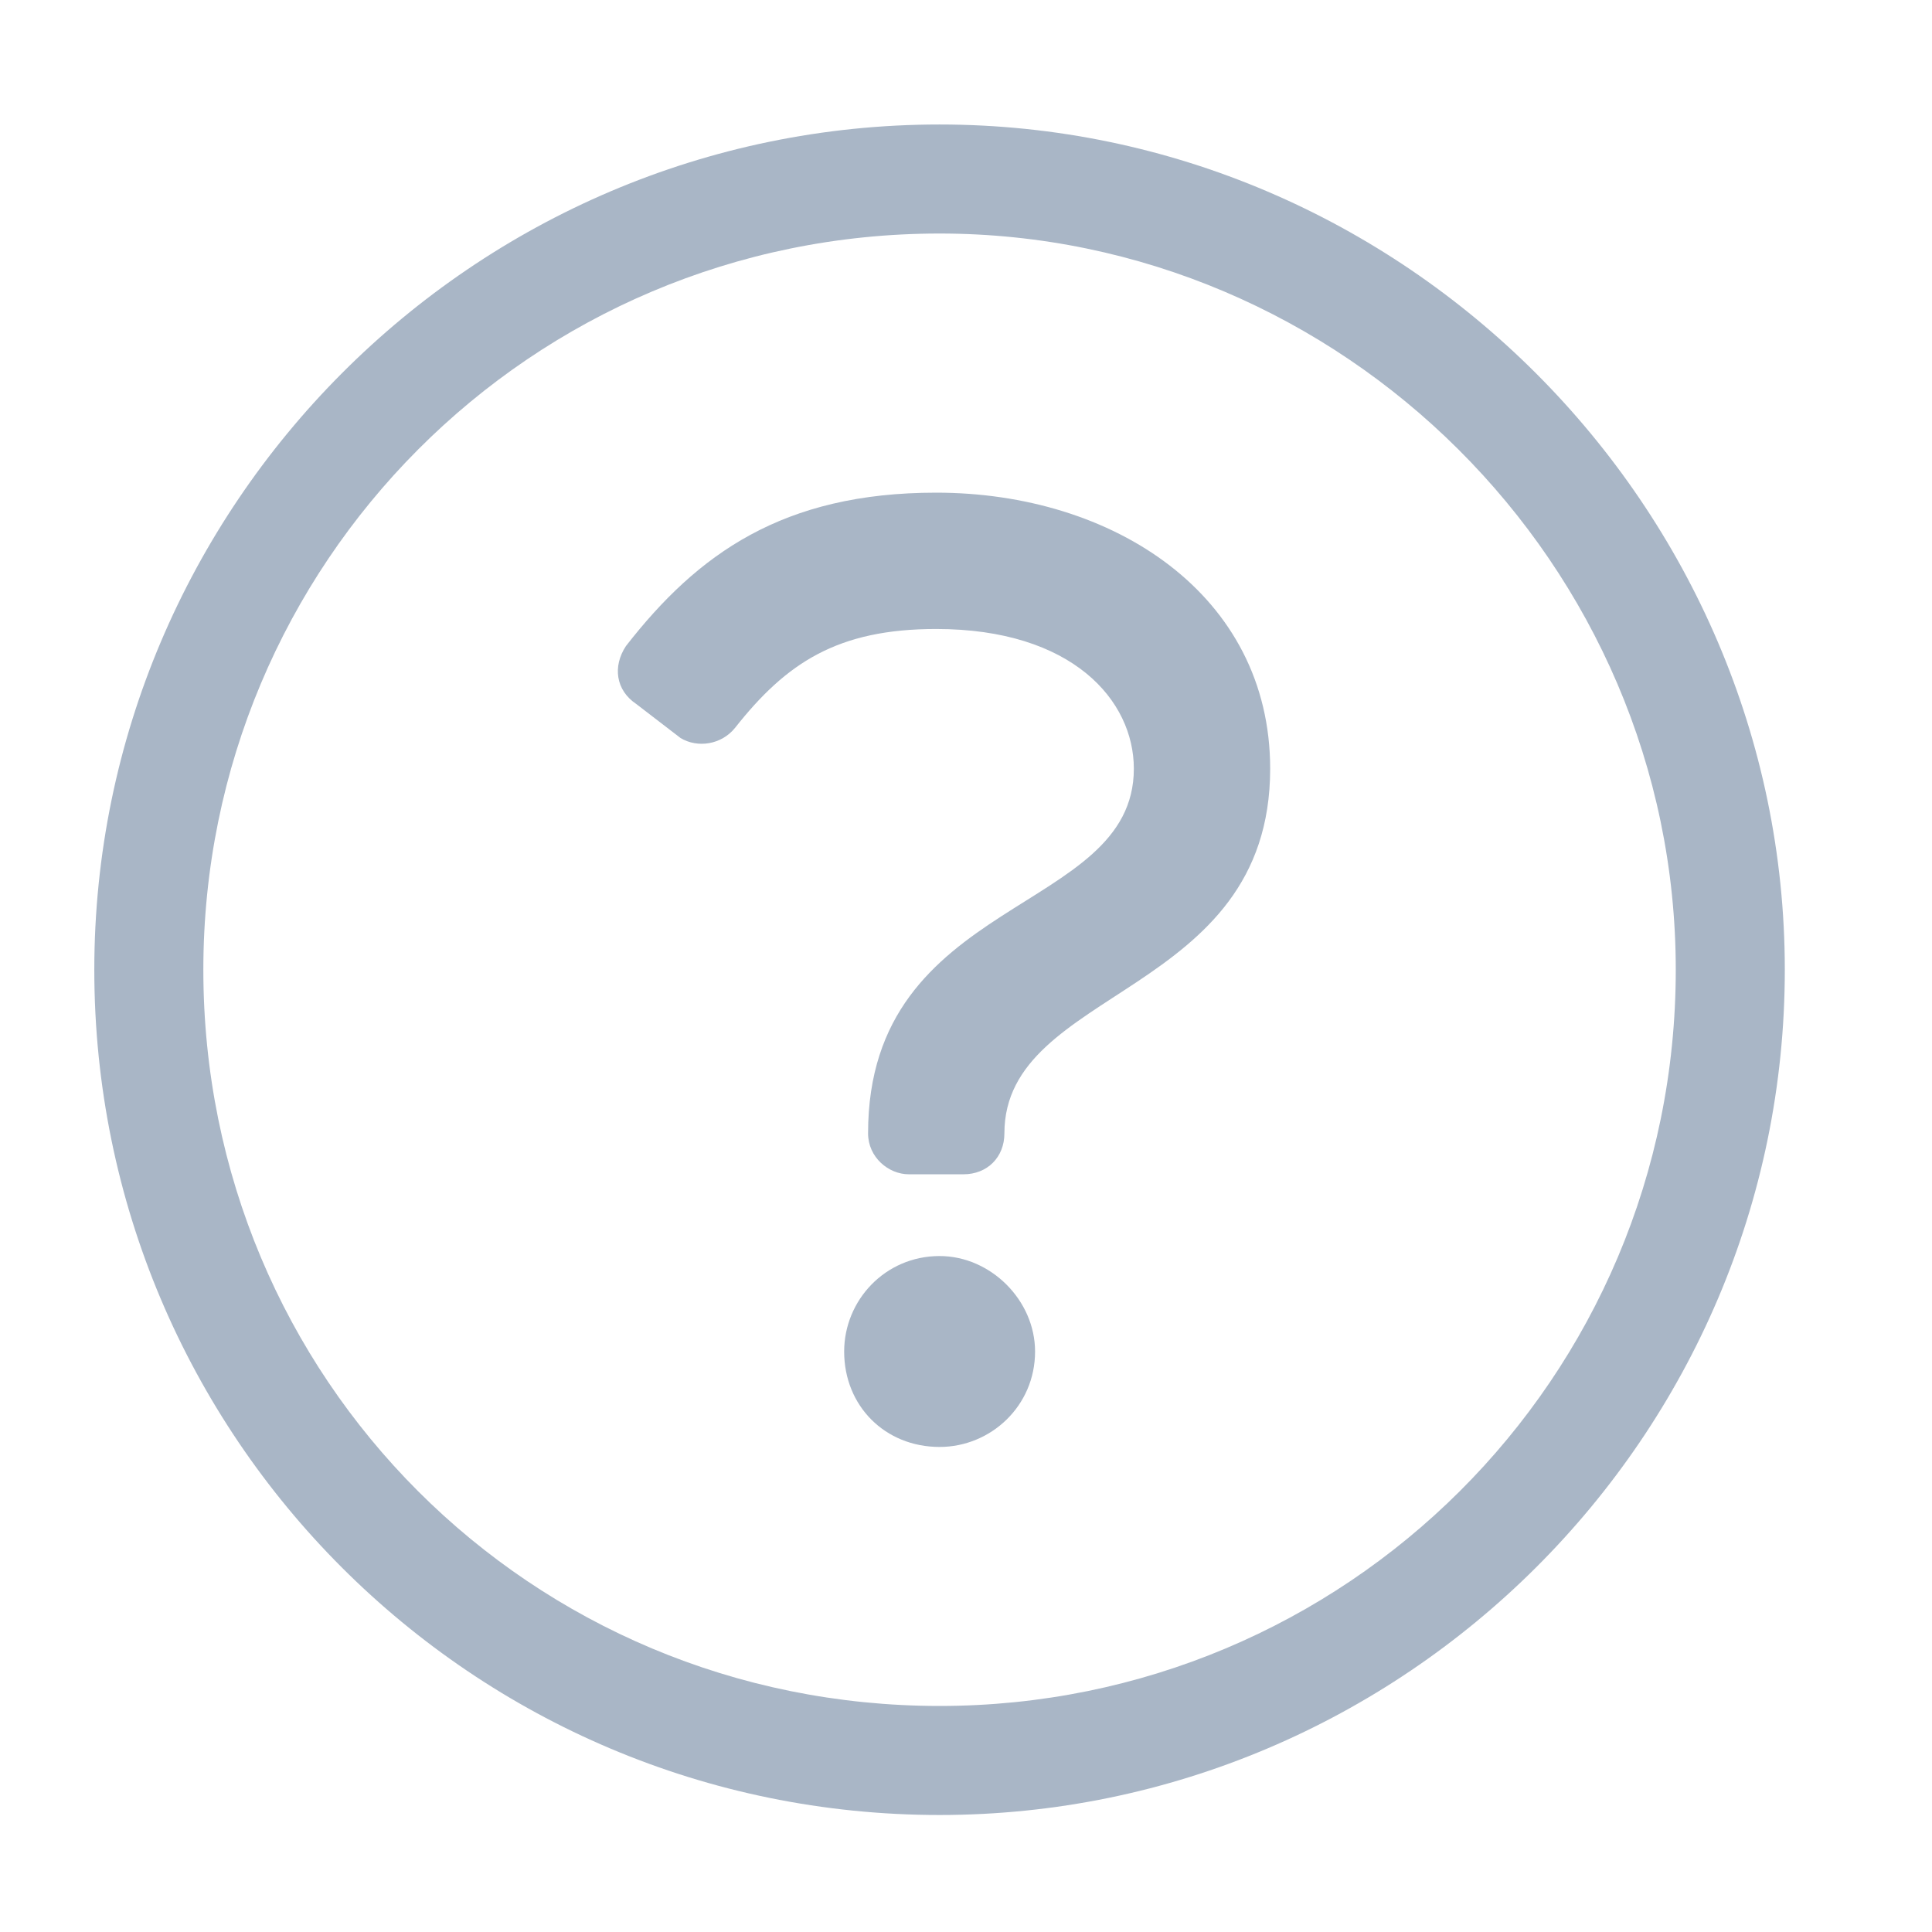 <svg width="16" height="16" viewBox="0 0 16 16" fill="none" xmlns="http://www.w3.org/2000/svg">
<path d="M7.781 10.402C7.33 10.402 6.991 10.769 6.991 11.193C6.991 11.644 7.33 11.983 7.781 11.983C8.205 11.983 8.572 11.644 8.572 11.193C8.572 10.769 8.205 10.402 7.781 10.402ZM7.979 9.725C8.176 9.725 8.318 9.584 8.318 9.386C8.318 8.172 10.519 8.257 10.519 6.366C10.519 4.926 9.221 4.08 7.753 4.08C6.483 4.08 5.777 4.588 5.184 5.35C5.072 5.519 5.1 5.717 5.269 5.83L5.636 6.112C5.777 6.197 5.975 6.168 6.088 6.027C6.511 5.491 6.934 5.209 7.753 5.209C8.882 5.209 9.39 5.801 9.39 6.366C9.39 7.58 7.189 7.41 7.189 9.386C7.189 9.584 7.358 9.725 7.527 9.725H7.979ZM7.781 1.934C11.112 1.934 13.878 4.672 13.878 8.031C13.878 11.418 11.14 14.128 7.781 14.128C4.394 14.128 1.684 11.418 1.684 8.031C1.684 4.672 4.394 1.934 7.781 1.934ZM7.781 1.031C3.914 1.031 0.781 4.193 0.781 8.031C0.781 11.898 3.914 15.031 7.781 15.031C11.62 15.031 14.781 11.898 14.781 8.031C14.781 4.193 11.62 1.031 7.781 1.031Z" fill="#A9B6C6"/>
</svg>
